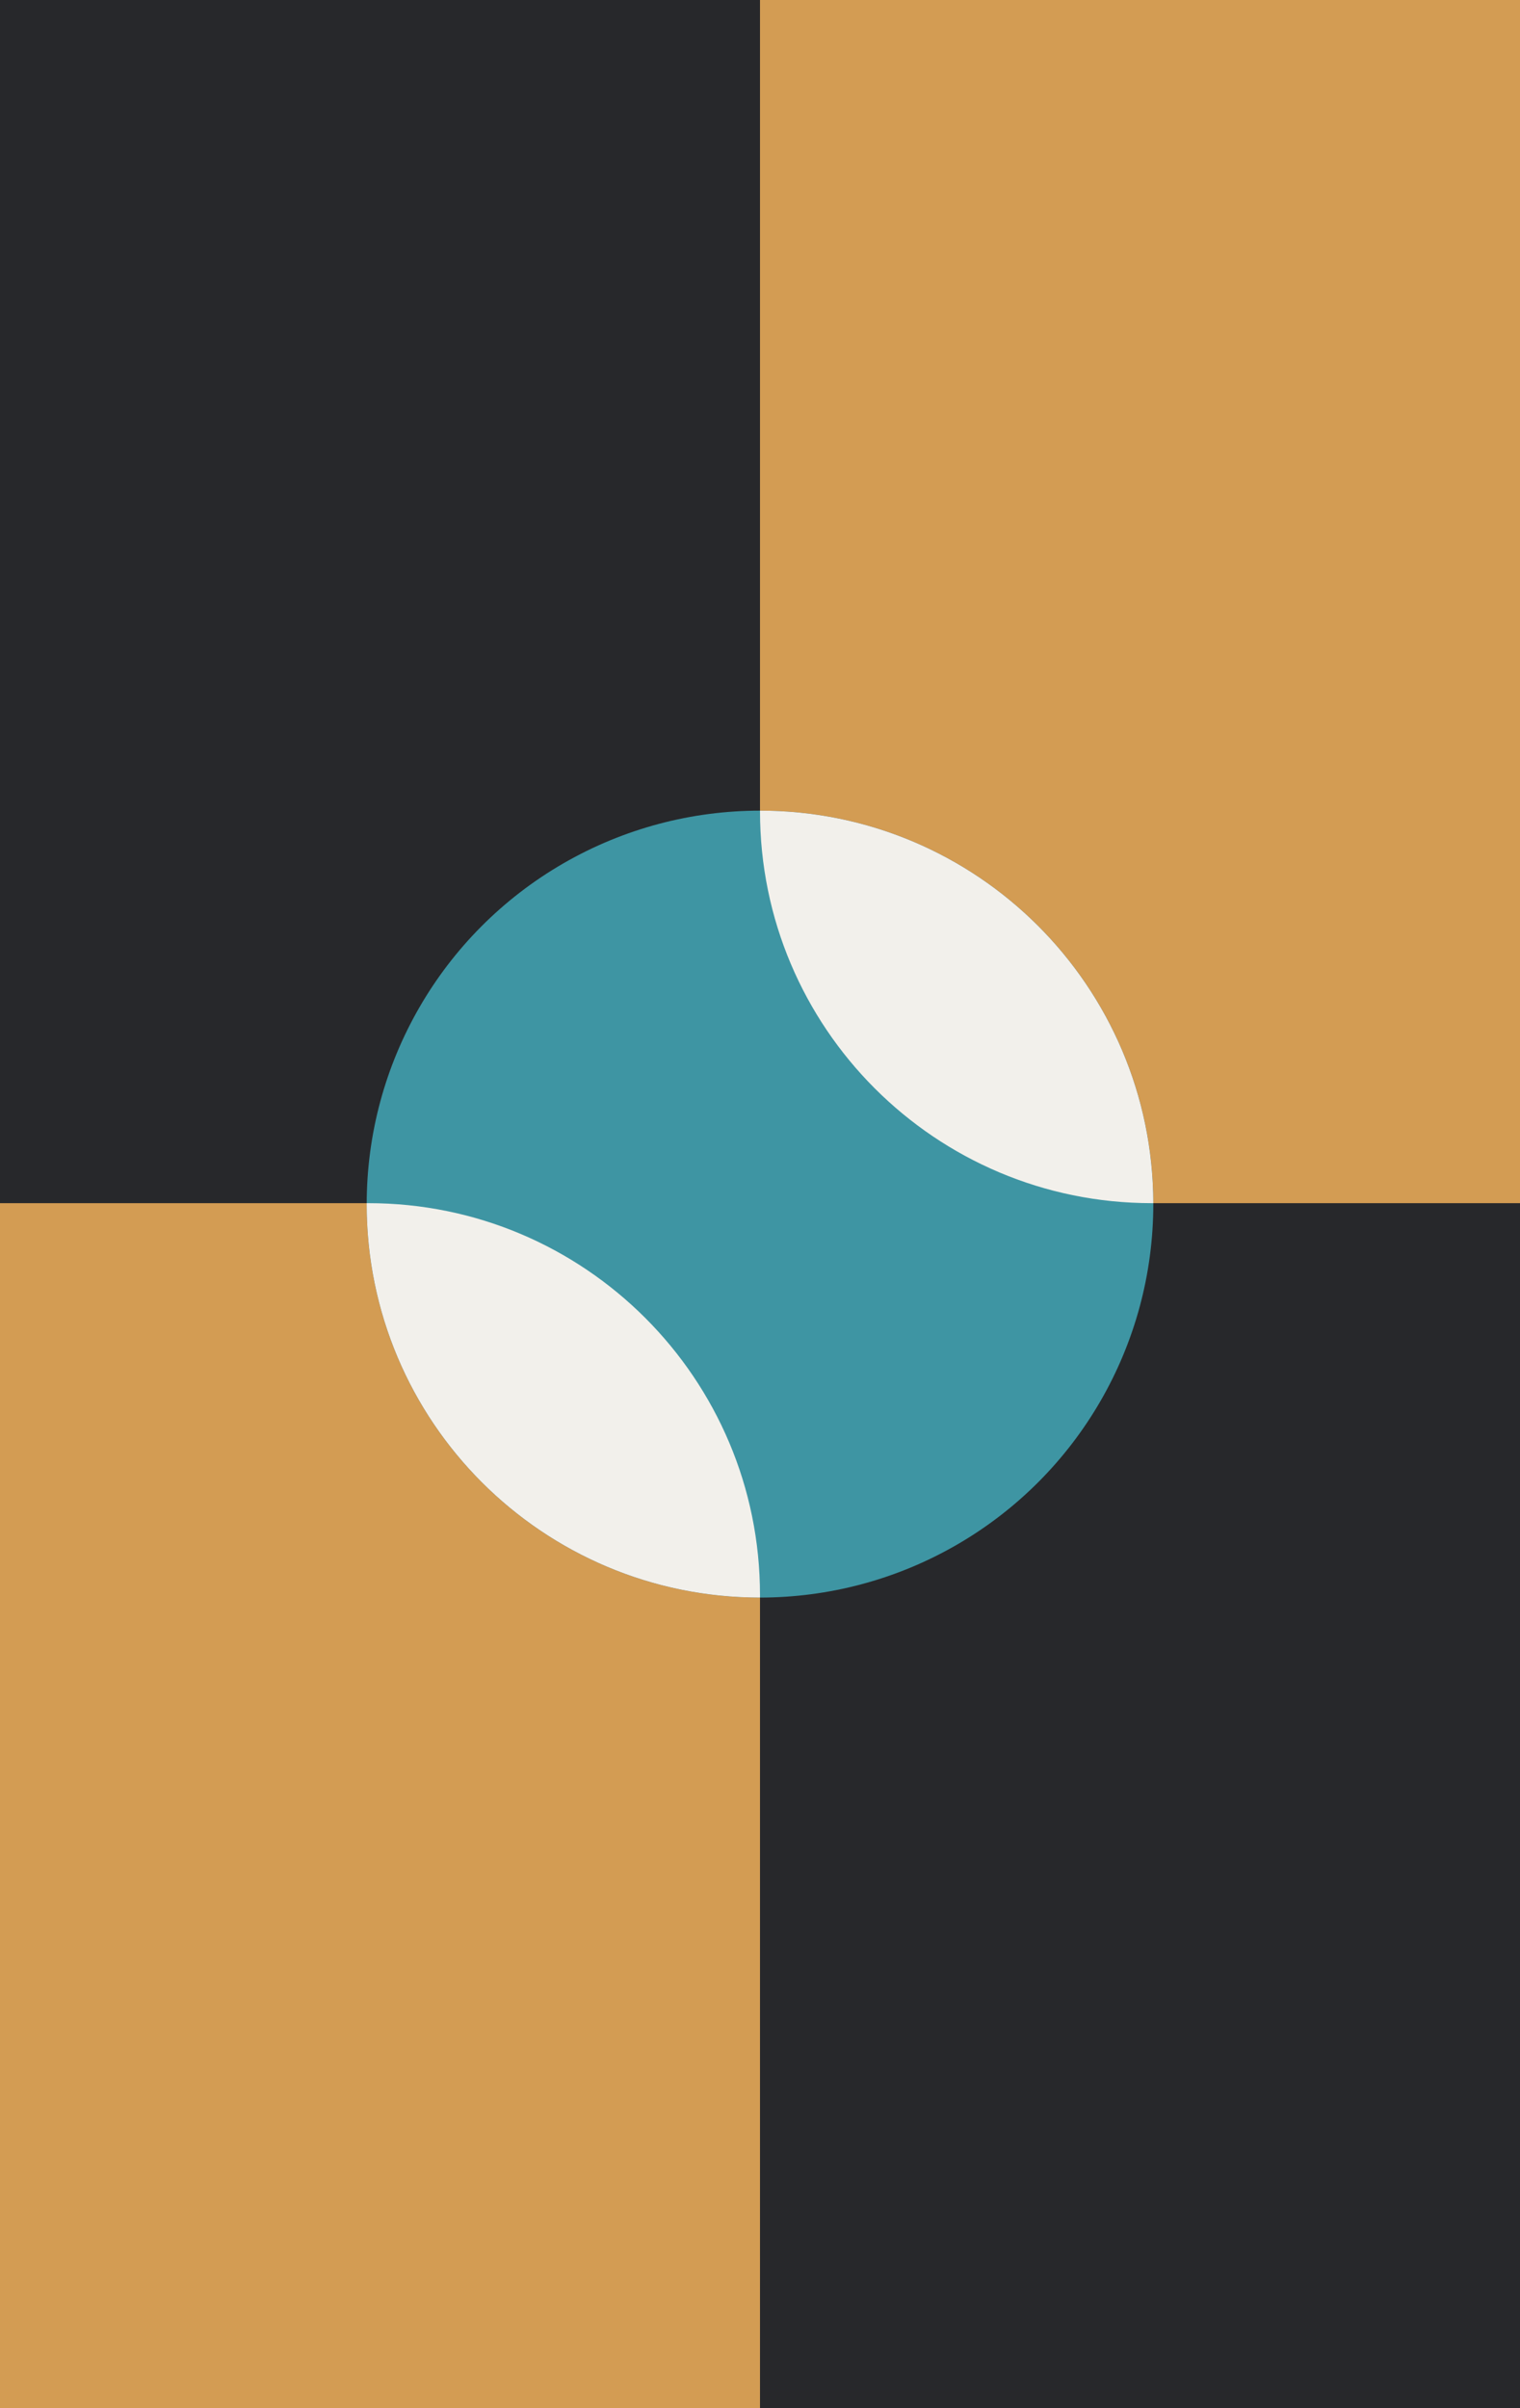 <svg xmlns="http://www.w3.org/2000/svg" viewBox="0 0 800 1267"><defs><style>.cls-1{fill:#27282b;}.cls-2{fill:#3e95a3;}.cls-3{fill:#d39c53;}.cls-4{fill:#f2f0eb;}</style></defs><title>shirt</title><g id="Layer_1" data-name="Layer 1"><rect class="cls-1" width="800" height="1267"/><circle class="cls-2" cx="400" cy="633.5" r="207"/><path class="cls-3" d="M800,0H400V426.5c114.16,0,206.72,92.41,207,206.5H800Z"/><path class="cls-4" d="M400,426.5v.31C400,540.69,492.31,633,606.19,633h.8C606.72,518.91,514.16,426.5,400,426.5Z"/><path class="cls-3" d="M193,633.5c0-.17,0-.33,0-.5H0v634H400V840.5C285.68,840.5,193,747.82,193,633.5Z"/><path class="cls-4" d="M193.81,633H193c0,.17,0,.33,0,.5,0,114.32,92.68,207,207,207v-1.31C400,725.31,307.69,633,193.81,633Z"/></g></svg>